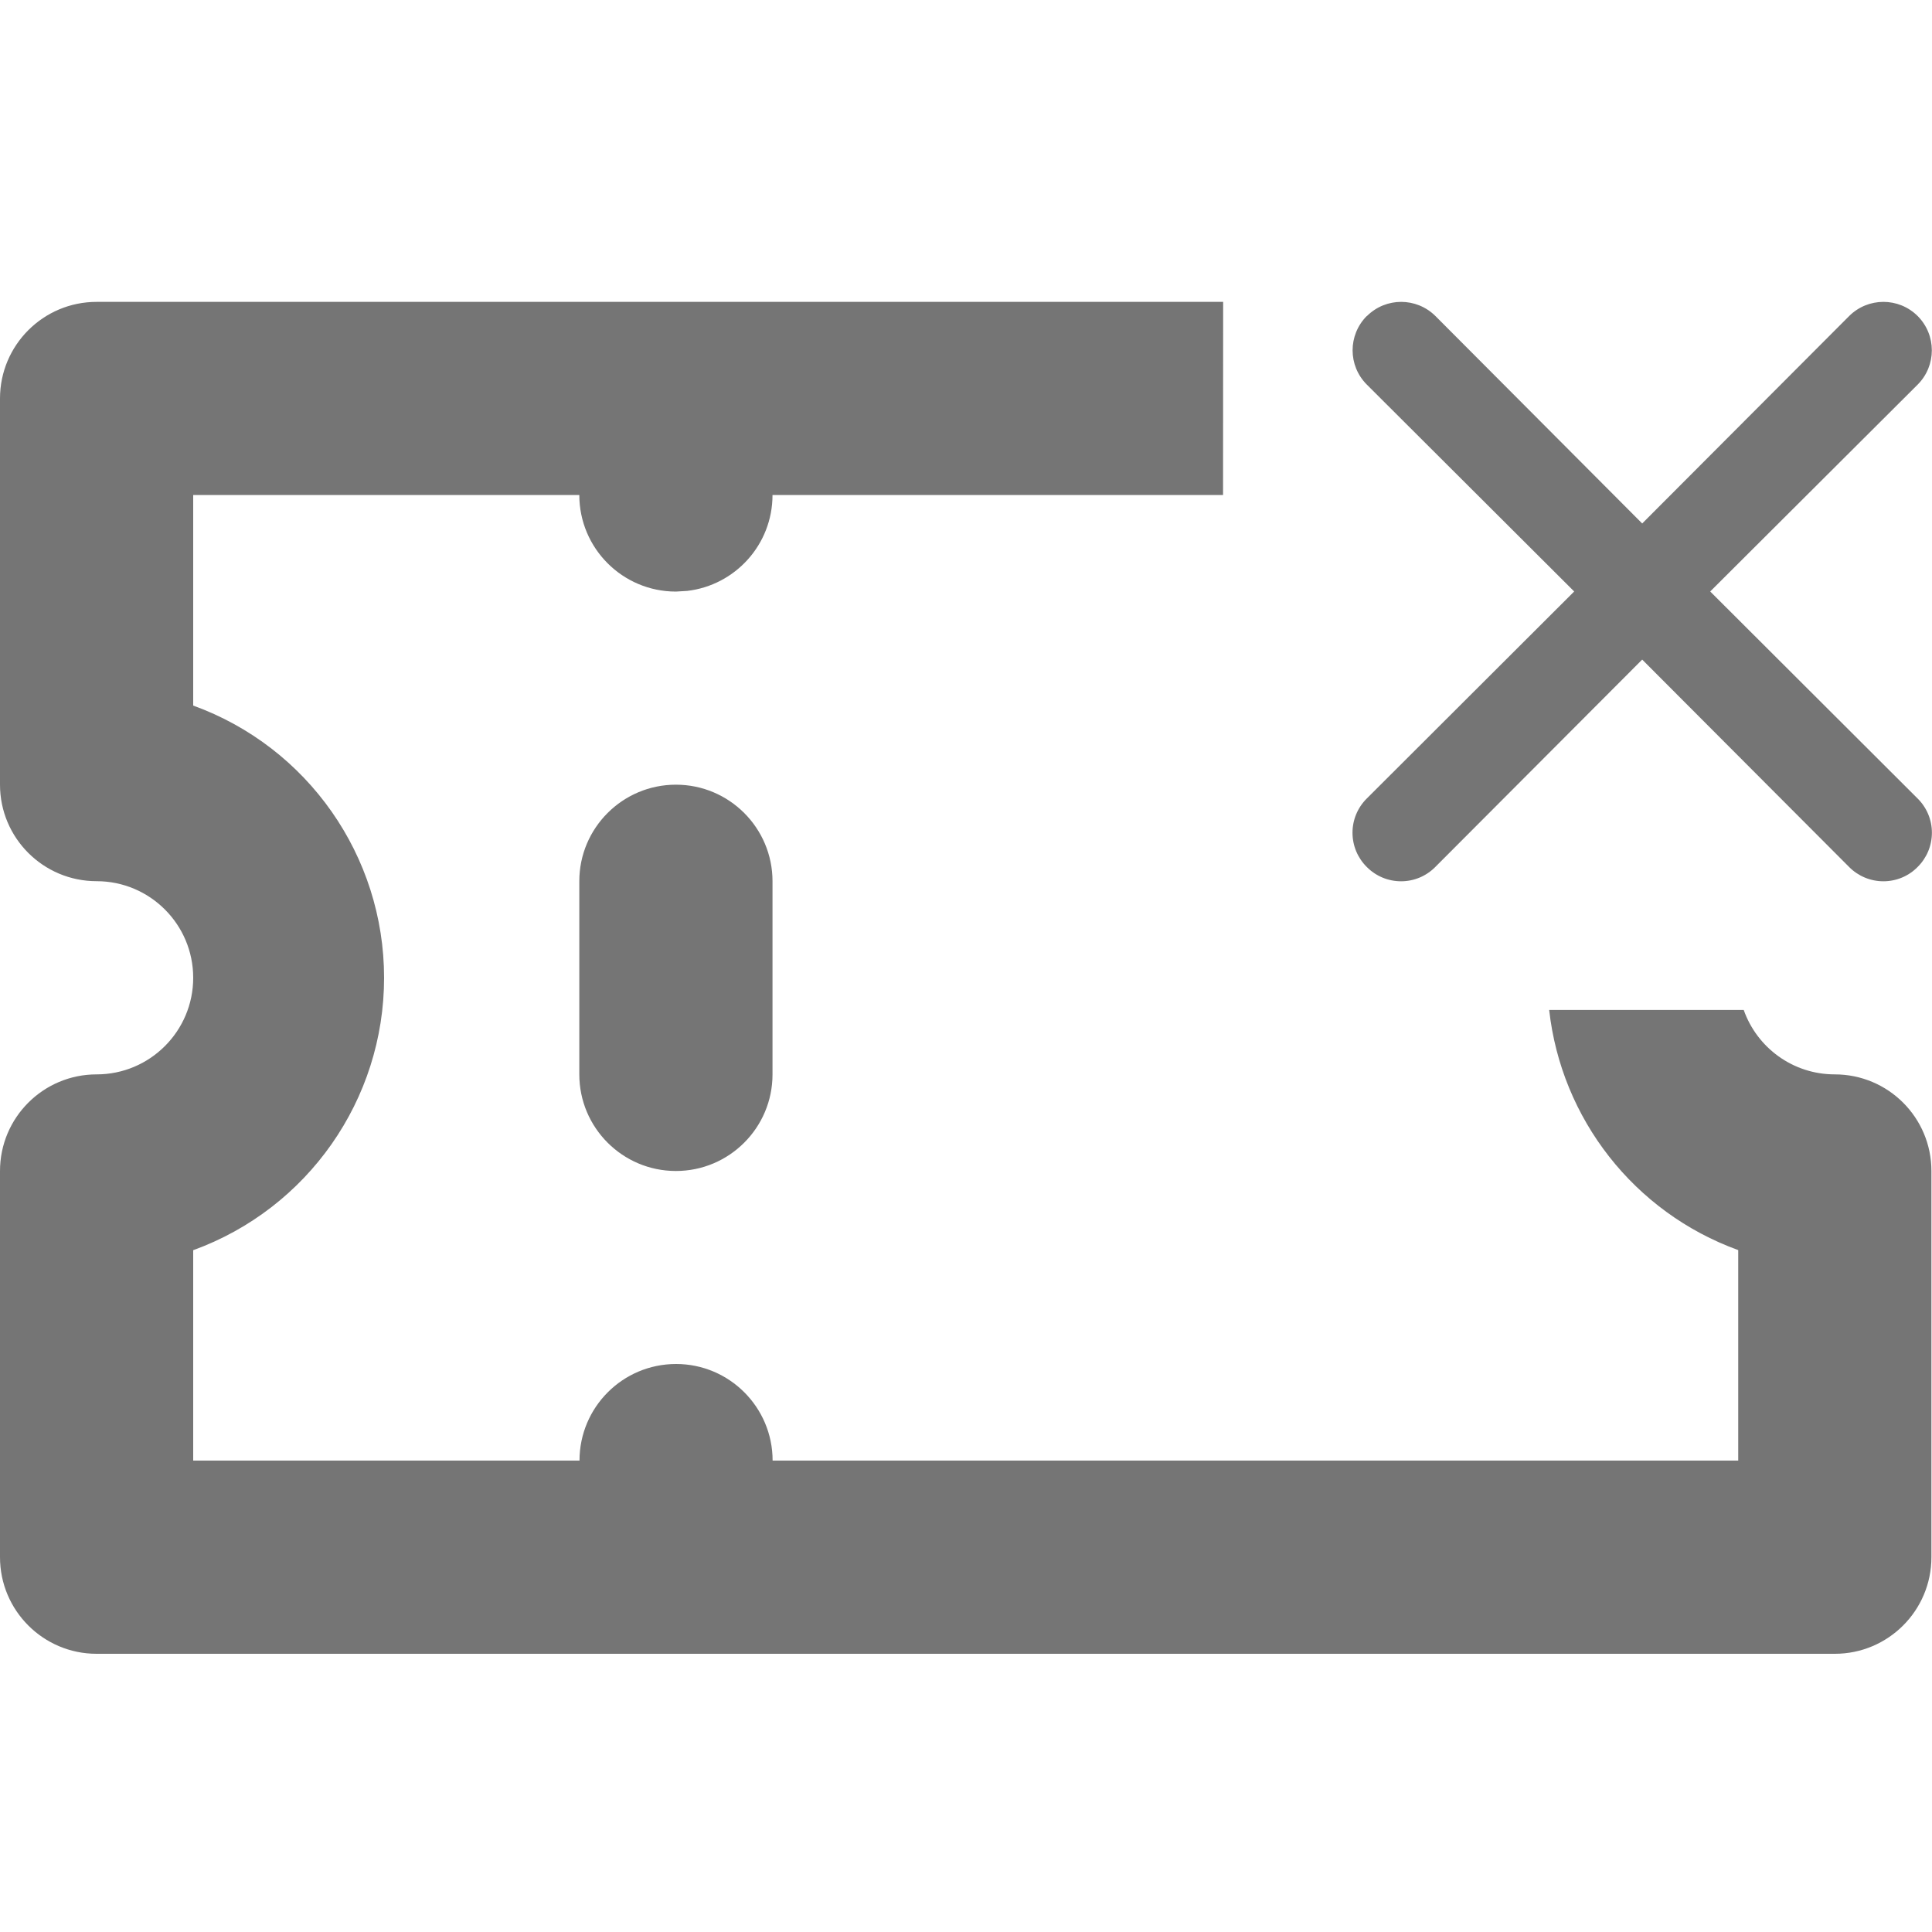 <svg xmlns="http://www.w3.org/2000/svg" width="20" height="20" viewBox="0 0 20 20">
    <path fill="#757575" d="M12.662 3.125l-.001 1.999H7.997c0 .513-.386.935-.883.993l-.117.007c-.552 0-1-.448-1-1H2v2.18c1.186.43 1.976 1.557 1.976 2.818 0 1.262-.79 2.389-1.976 2.82v2.178h3.999c0-.552.447-1 1-1 .551 0 .999.448.999 1h9.996v-2.179c-1.08-.392-1.832-1.362-1.957-2.486h2.014c.137.389.507.667.943.667.552 0 1 .447 1 1v3.998c0 .552-.448 1-1 1H1c-.552 0-1-.448-1-1v-3.998c0-.553.448-1 1-1s1-.448 1-1-.448-1-1-1-1-.447-1-.999V4.125c0-.552.448-1 1-1h11.662zM6.997 8.123c.552 0 1 .448 1 1v1.999c0 .552-.448 1-1 1s-1-.448-1-1v-2c0-.551.448-.999 1-.999zm7.153-4.851c.196-.196.513-.196.71 0L17 5.419l2.142-2.147c.196-.196.514-.196.71 0 .195.196.195.513 0 .709l-2.148 2.142 2.147 2.143c.095.094.148.221.148.354 0 .134-.053.261-.148.355-.093.095-.221.148-.354.148-.133 0-.261-.053-.355-.148l-2.142-2.147-2.142 2.147c-.094.095-.221.148-.354.148-.134 0-.261-.053-.355-.148-.095-.094-.148-.221-.148-.355 0-.133.053-.26.148-.354l2.147-2.143-2.147-2.142c-.196-.196-.196-.513 0-.71z"/>
</svg>

